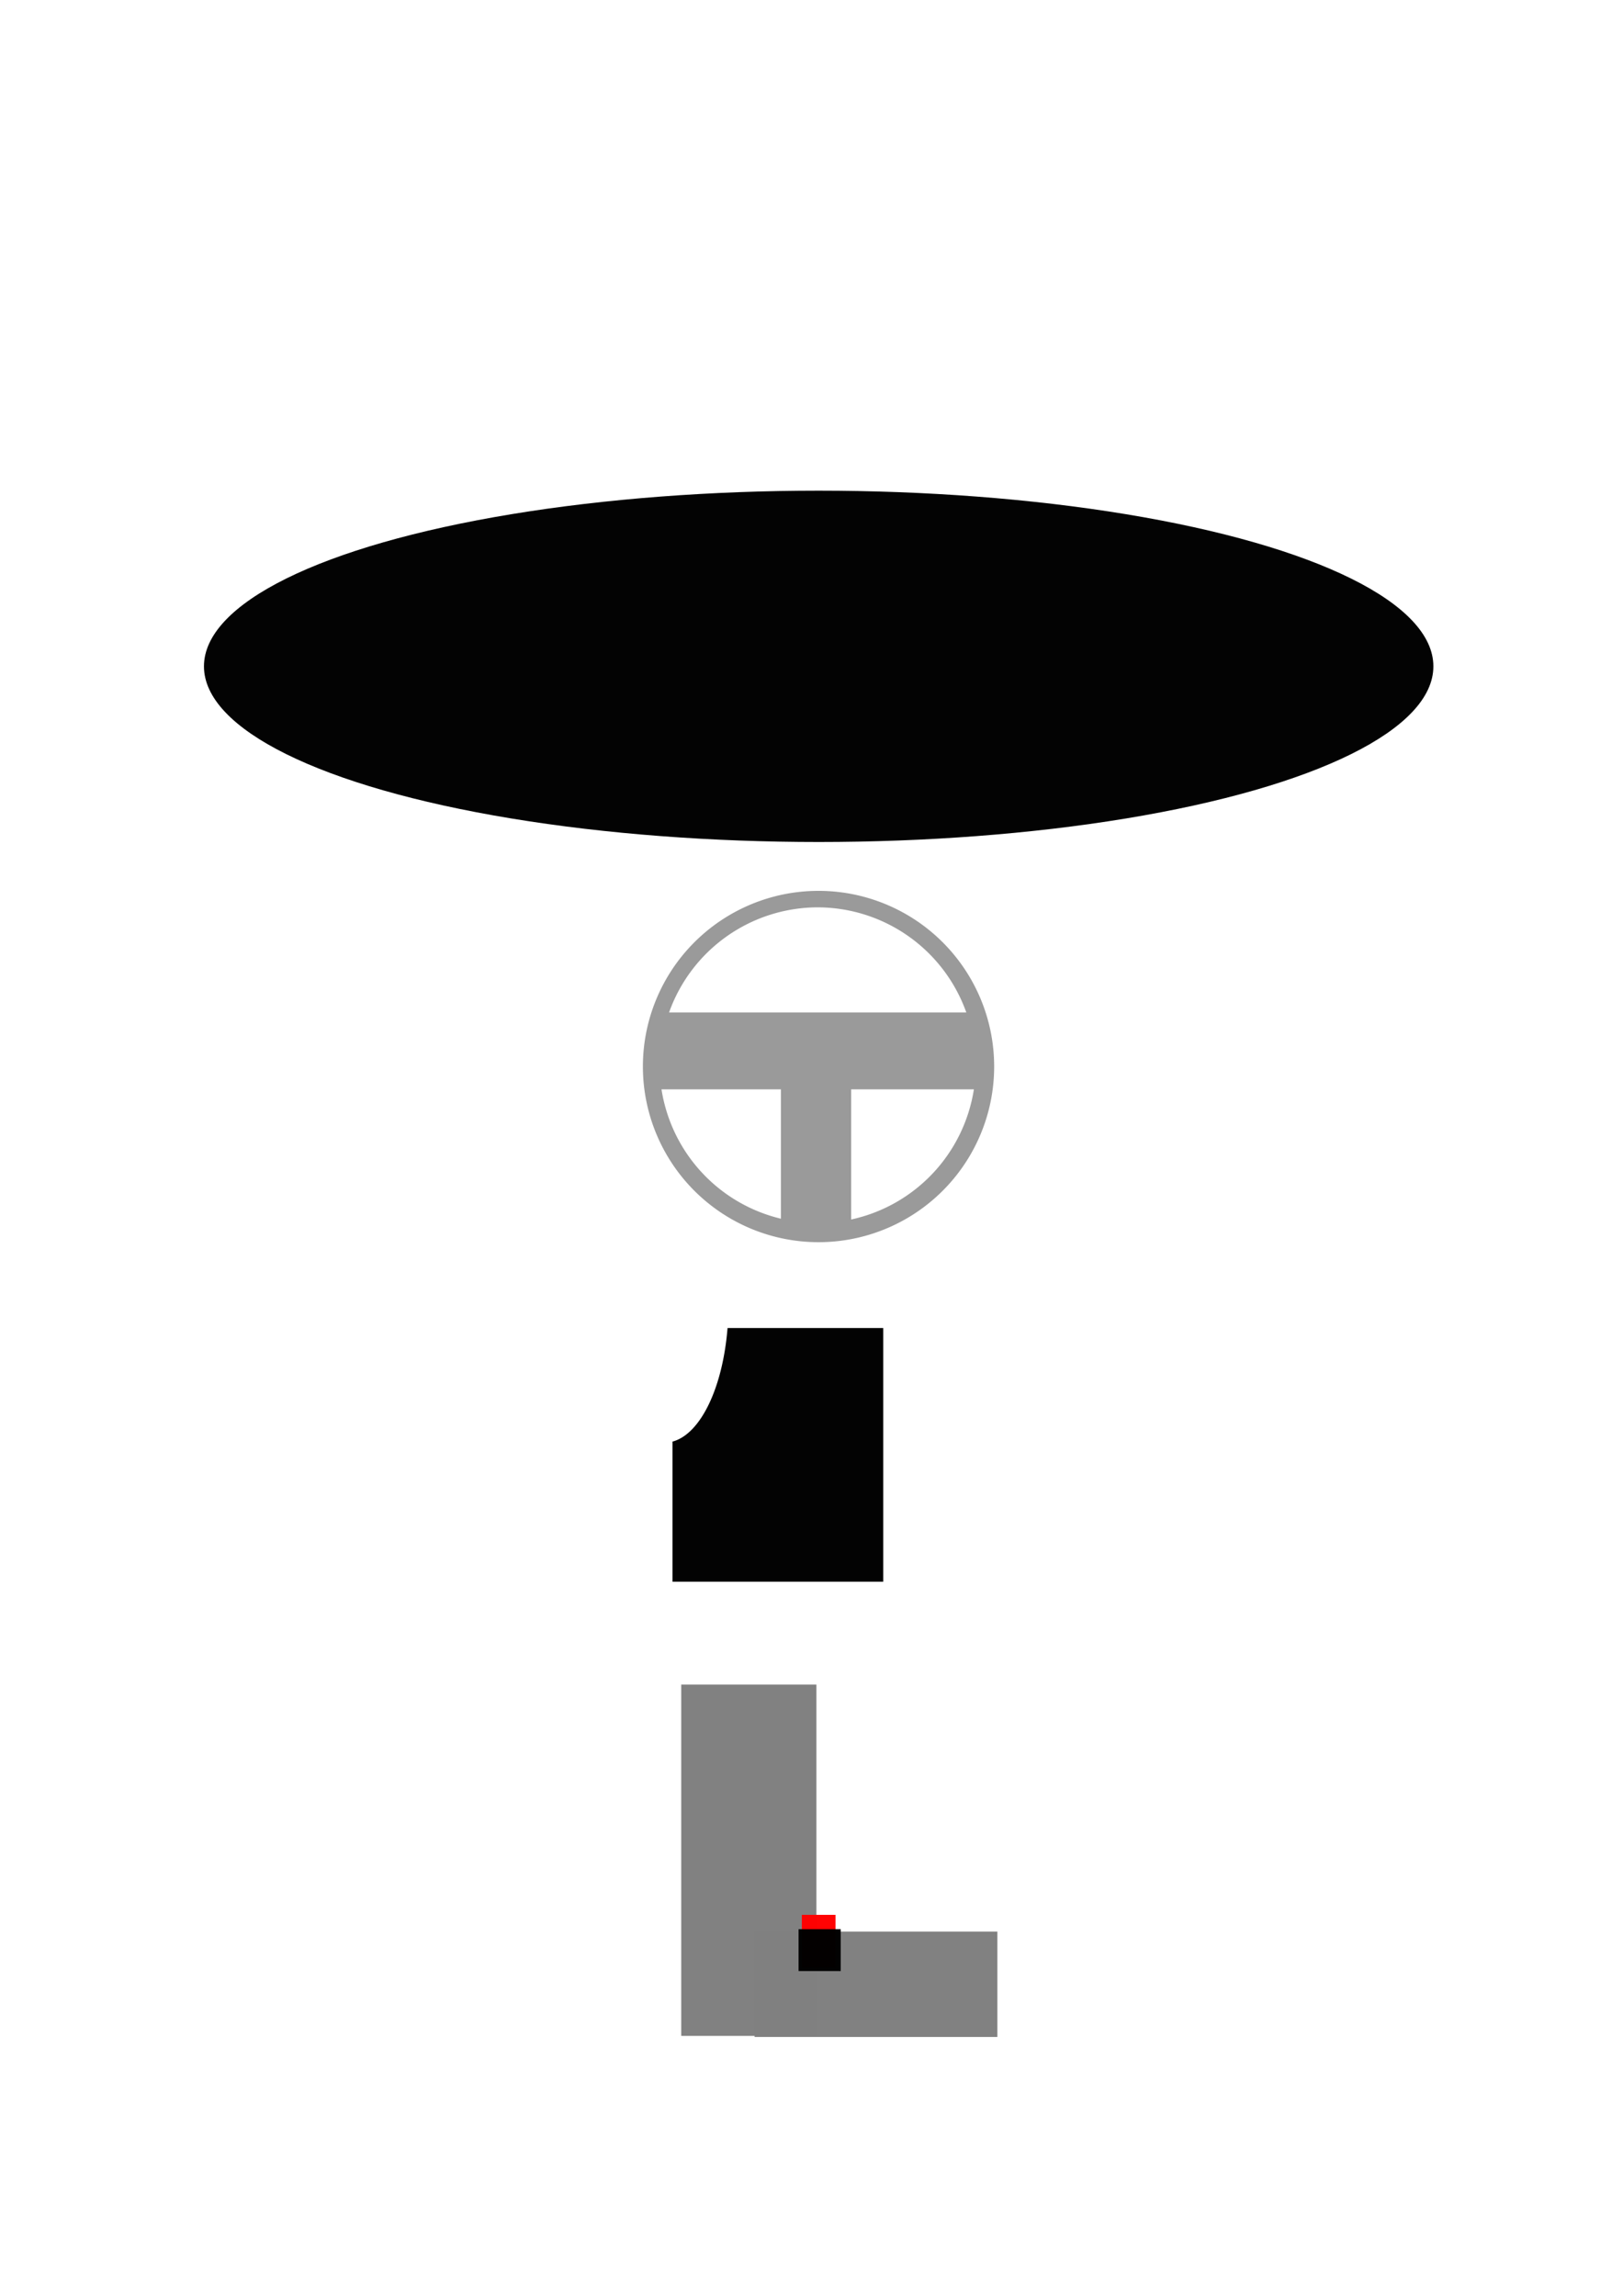 <?xml version="1.0" encoding="UTF-8" standalone="no"?>
<!-- Created with Inkscape (http://www.inkscape.org/) -->

<svg
   width="210mm"
   height="297mm"
   viewBox="0 0 210 297"
   version="1.1"
   id="svg1"
   inkscape:version="1.3.1 (9b9bdc1480, 2023-11-25, custom)"
   sodipodi:docname="workstation3.svg"
   xmlns:inkscape="http://www.inkscape.org/namespaces/inkscape"
   xmlns:sodipodi="http://sodipodi.sourceforge.net/DTD/sodipodi-0.dtd"
   xmlns="http://www.w3.org/2000/svg"
   xmlns:svg="http://www.w3.org/2000/svg">
  <sodipodi:namedview
     id="namedview1"
     pagecolor="#505050"
     bordercolor="#eeeeee"
     borderopacity="1"
     inkscape:showpageshadow="0"
     inkscape:pageopacity="0"
     inkscape:pagecheckerboard="0"
     inkscape:deskcolor="#505050"
     inkscape:document-units="mm"
     inkscape:zoom="0.72248176"
     inkscape:cx="397.24186"
     inkscape:cy="561.25984"
     inkscape:window-width="1850"
     inkscape:window-height="1011"
     inkscape:window-x="70"
     inkscape:window-y="32"
     inkscape:window-maximized="1"
     inkscape:current-layer="layer1" />
  <defs
     id="defs1" />
  <g
     inkscape:label="Layer 1"
     inkscape:groupmode="layer"
     id="layer1">
    <g
       id="g2"
       transform="matrix(0.909,0,0,0.909,201.747,-210.227)">
      <g
         id="g18"
         transform="translate(-136.606,381.349)">
        <rect
           style="fill:#808080;fill-opacity:0.988;stroke-width:0.158"
           id="rect3"
           width="19.24"
           height="50"
           x="11.631"
           y="89.666" />
        <rect
           style="fill:#808080;fill-opacity:0.988;stroke-width:0.17"
           id="rect4"
           width="34.558"
           height="15"
           x="22.074"
           y="124.82" />
        <rect
           style="fill:#ff0000;fill-opacity:0.988;stroke-width:0.24"
           id="rect5"
           width="4.791"
           height="7.539"
           x="28.8"
           y="122.438" />
        <rect
           style="fill:#000000;fill-opacity:0.988;stroke-width:0.24"
           id="rect6"
           width="6"
           height="5.959"
           x="28.334"
           y="124.479" />
      </g>
      <ellipse
         style="fill:#000000;fill-opacity:0.988;stroke-width:0.268"
         id="path1-9"
         cx="-105.412"
         cy="326.104"
         rx="87.5"
         ry="25" />
      <path
         id="path3"
         style="fill:#999999;fill-opacity:0.988;stroke-width:0.236"
         d="m -105.432,358.057 a 25,25 0 0 0 -25,25 25,25 0 0 0 25,25 25,25 0 0 0 25,-25 25,25 0 0 0 -25,-25 z m -0.119,2.347 a 22.5,22.5 0 0 1 21.154,14.957 h -42.309 a 22.5,22.5 0 0 1 21.154,-14.957 z m -22.232,25.903 h 16.996 v 18.408 a 22.5,22.5 0 0 1 -16.996,-18.408 z m 26.996,0 h 17.468 a 22.5,22.5 0 0 1 -17.468,18.521 z" />
      <path
         d="m -118.383,420.275 a 9.068,19.662 0 0 1 -7.837,16.161 v 19.938 h 30 V 420.275 Z"
         style="fill-opacity:0.988;stroke-width:0.235"
         id="path21-3" />
    </g>
  </g>
</svg>
